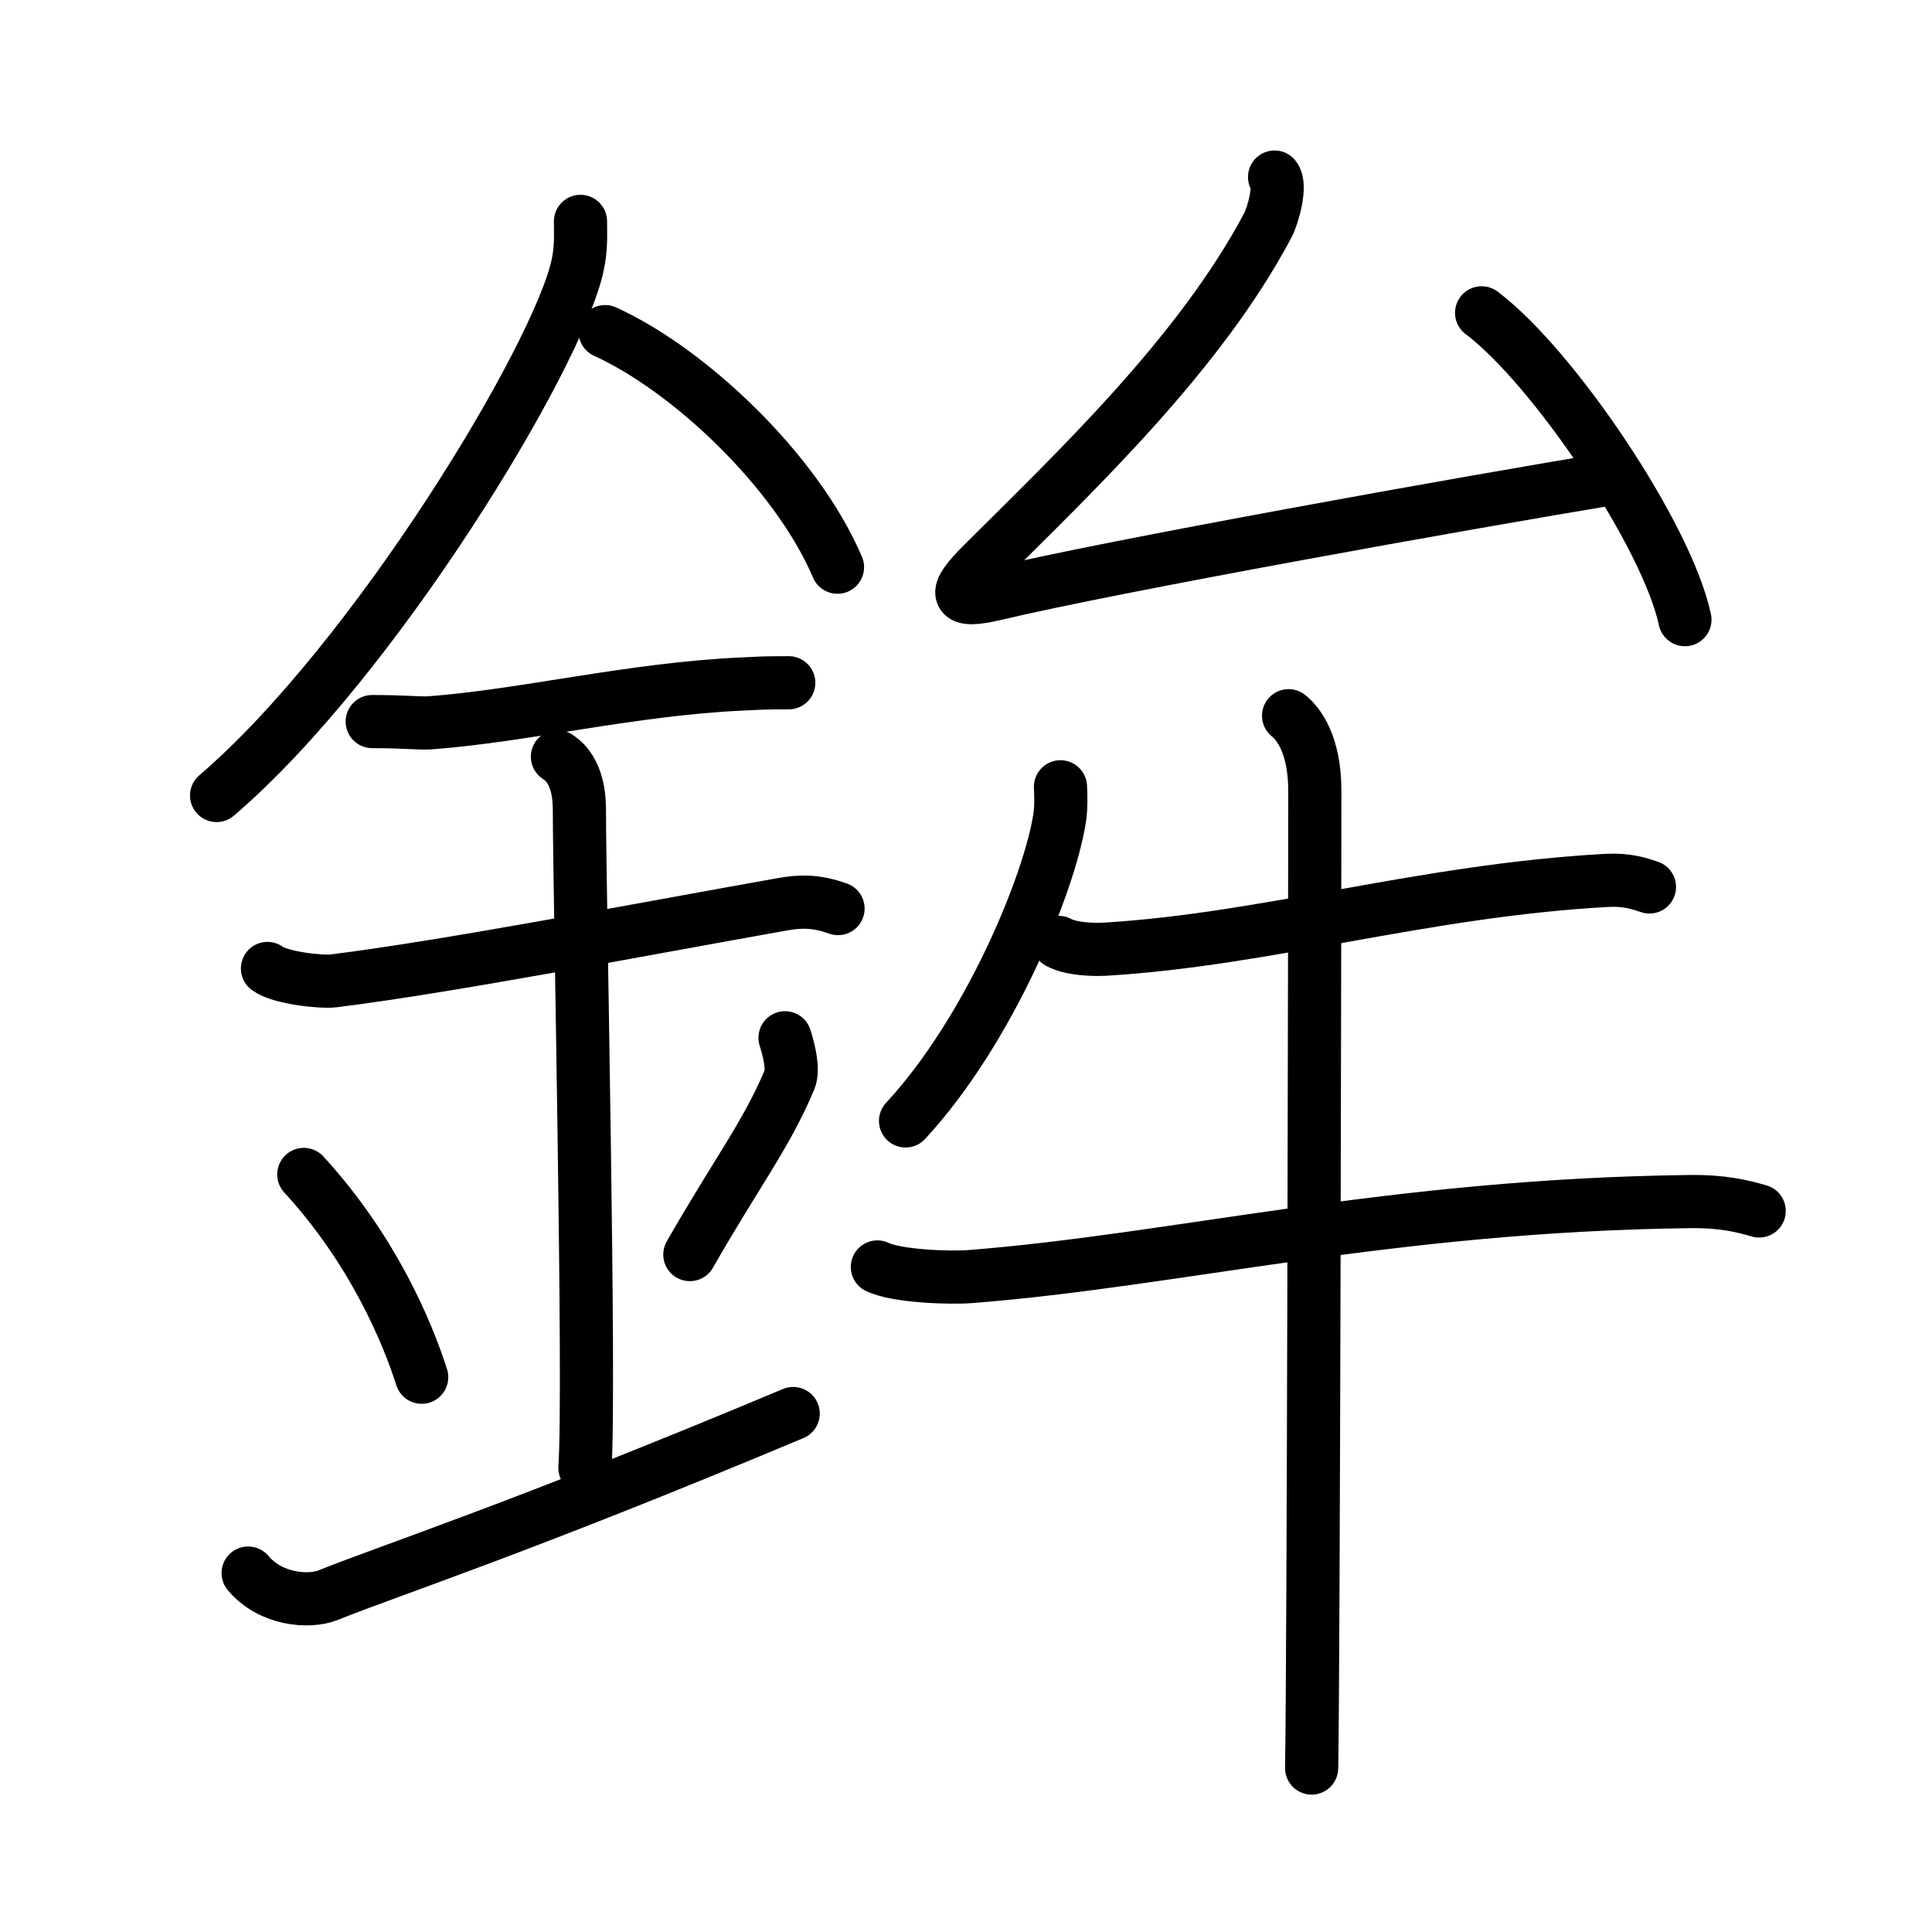 <svg xmlns="http://www.w3.org/2000/svg" width="109" height="109" viewBox="0 0 109 109"><g xmlns:kvg="http://kanjivg.tagaini.net" id="kvg:StrokePaths_0927e" style="fill:none;stroke:#000000;stroke-width:3;stroke-linecap:round;stroke-linejoin:round;"><g id="kvg:0927e" kvg:element="&#37502;"><g id="kvg:0927e-g1" kvg:element="&#37329;" kvg:position="left" kvg:radical="general"><path id="kvg:0927e-s1" kvg:type="&#12754;" d="M32.75,12.49c0,0.82,0.05,1.48-0.16,2.47C31.5,20.1,21.11,37.27,12.22,44.88"/><path id="kvg:0927e-s2" kvg:type="&#12756;/&#12751;" d="M34.14,18.71c4.74,2.15,10.8,7.87,13.11,13.29"/><path id="kvg:0927e-s3" kvg:type="&#12752;" d="M21,40.71c1.83,0,2.66,0.11,3.26,0.07c5.29-0.39,11.39-1.91,17.62-2.19c0.9-0.04,1.09-0.07,2.62-0.07"/><path id="kvg:0927e-s4" kvg:type="&#12752;" d="M15.09,54.64c0.7,0.53,3,0.78,3.72,0.7c6.44-0.8,16.94-2.83,25.38-4.33c0.86-0.15,1.79-0.22,3.09,0.25"/><path id="kvg:0927e-s5" kvg:type="&#12753;a" d="M31.45,42.69c1.24,0.78,1.24,2.52,1.24,3.14c0,4.35,0.62,32.63,0.31,36.98"/><path id="kvg:0927e-s6" kvg:type="&#12756;" d="M17.14,66.26c3.93,4.29,5.85,8.93,6.65,11.44"/><path id="kvg:0927e-s7" kvg:type="&#12754;" d="M44.29,58.55c0.23,0.71,0.49,1.79,0.26,2.35c-1.3,3.11-3.05,5.36-5.63,9.88"/><path id="kvg:0927e-s8" kvg:type="&#12736;/&#12752;" d="M14,88.75c1.25,1.5,3.42,1.68,4.5,1.25c3.75-1.5,10.75-3.75,26.25-10.25"/></g><g id="kvg:0927e-g2" kvg:element="&#29279;" kvg:position="right"><g id="kvg:0927e-g3" kvg:element="&#21430;" kvg:position="top"><path id="kvg:0927e-s9" kvg:type="&#12764;" d="M71.91,9.99c0.39,0.46-0.09,2.17-0.38,2.72c-3.84,7.25-10.81,13.85-16.1,19.12c-1.68,1.67-1.65,2.25,0.77,1.67c6.55-1.56,26.26-5.1,35.05-6.55"/><path id="kvg:0927e-s10" kvg:type="&#12756;" d="M83.59,17.65c4.05,3.05,10.46,12.56,11.47,17.31"/></g><g id="kvg:0927e-g4" kvg:element="&#29275;" kvg:position="bottom"><path id="kvg:0927e-s11" kvg:type="&#12754;" d="M59.83,44.39c0.02,0.44,0.05,1.15-0.05,1.78c-0.59,3.76-4.01,12.02-8.69,17.07"/><path id="kvg:0927e-s12" kvg:type="&#12752;" d="M59.73,53.17c0.69,0.38,1.95,0.42,2.64,0.38c9.13-0.55,17.88-3.3,28.28-3.88c1.16-0.06,1.84,0.18,2.41,0.37"/><path id="kvg:0927e-s13" kvg:type="&#12752;" d="M49.5,71.48c1.11,0.54,4.16,0.63,5.27,0.54c11.59-0.91,23.66-4.02,40.58-4.23c1.86-0.02,2.97,0.26,3.9,0.53"/><path id="kvg:0927e-s14" kvg:type="&#12753;" d="M72.7,40.38c0.56,0.45,1.48,1.62,1.48,4.25c0,4.87-0.07,49.52-0.18,55.12"/></g></g></g></g></svg>